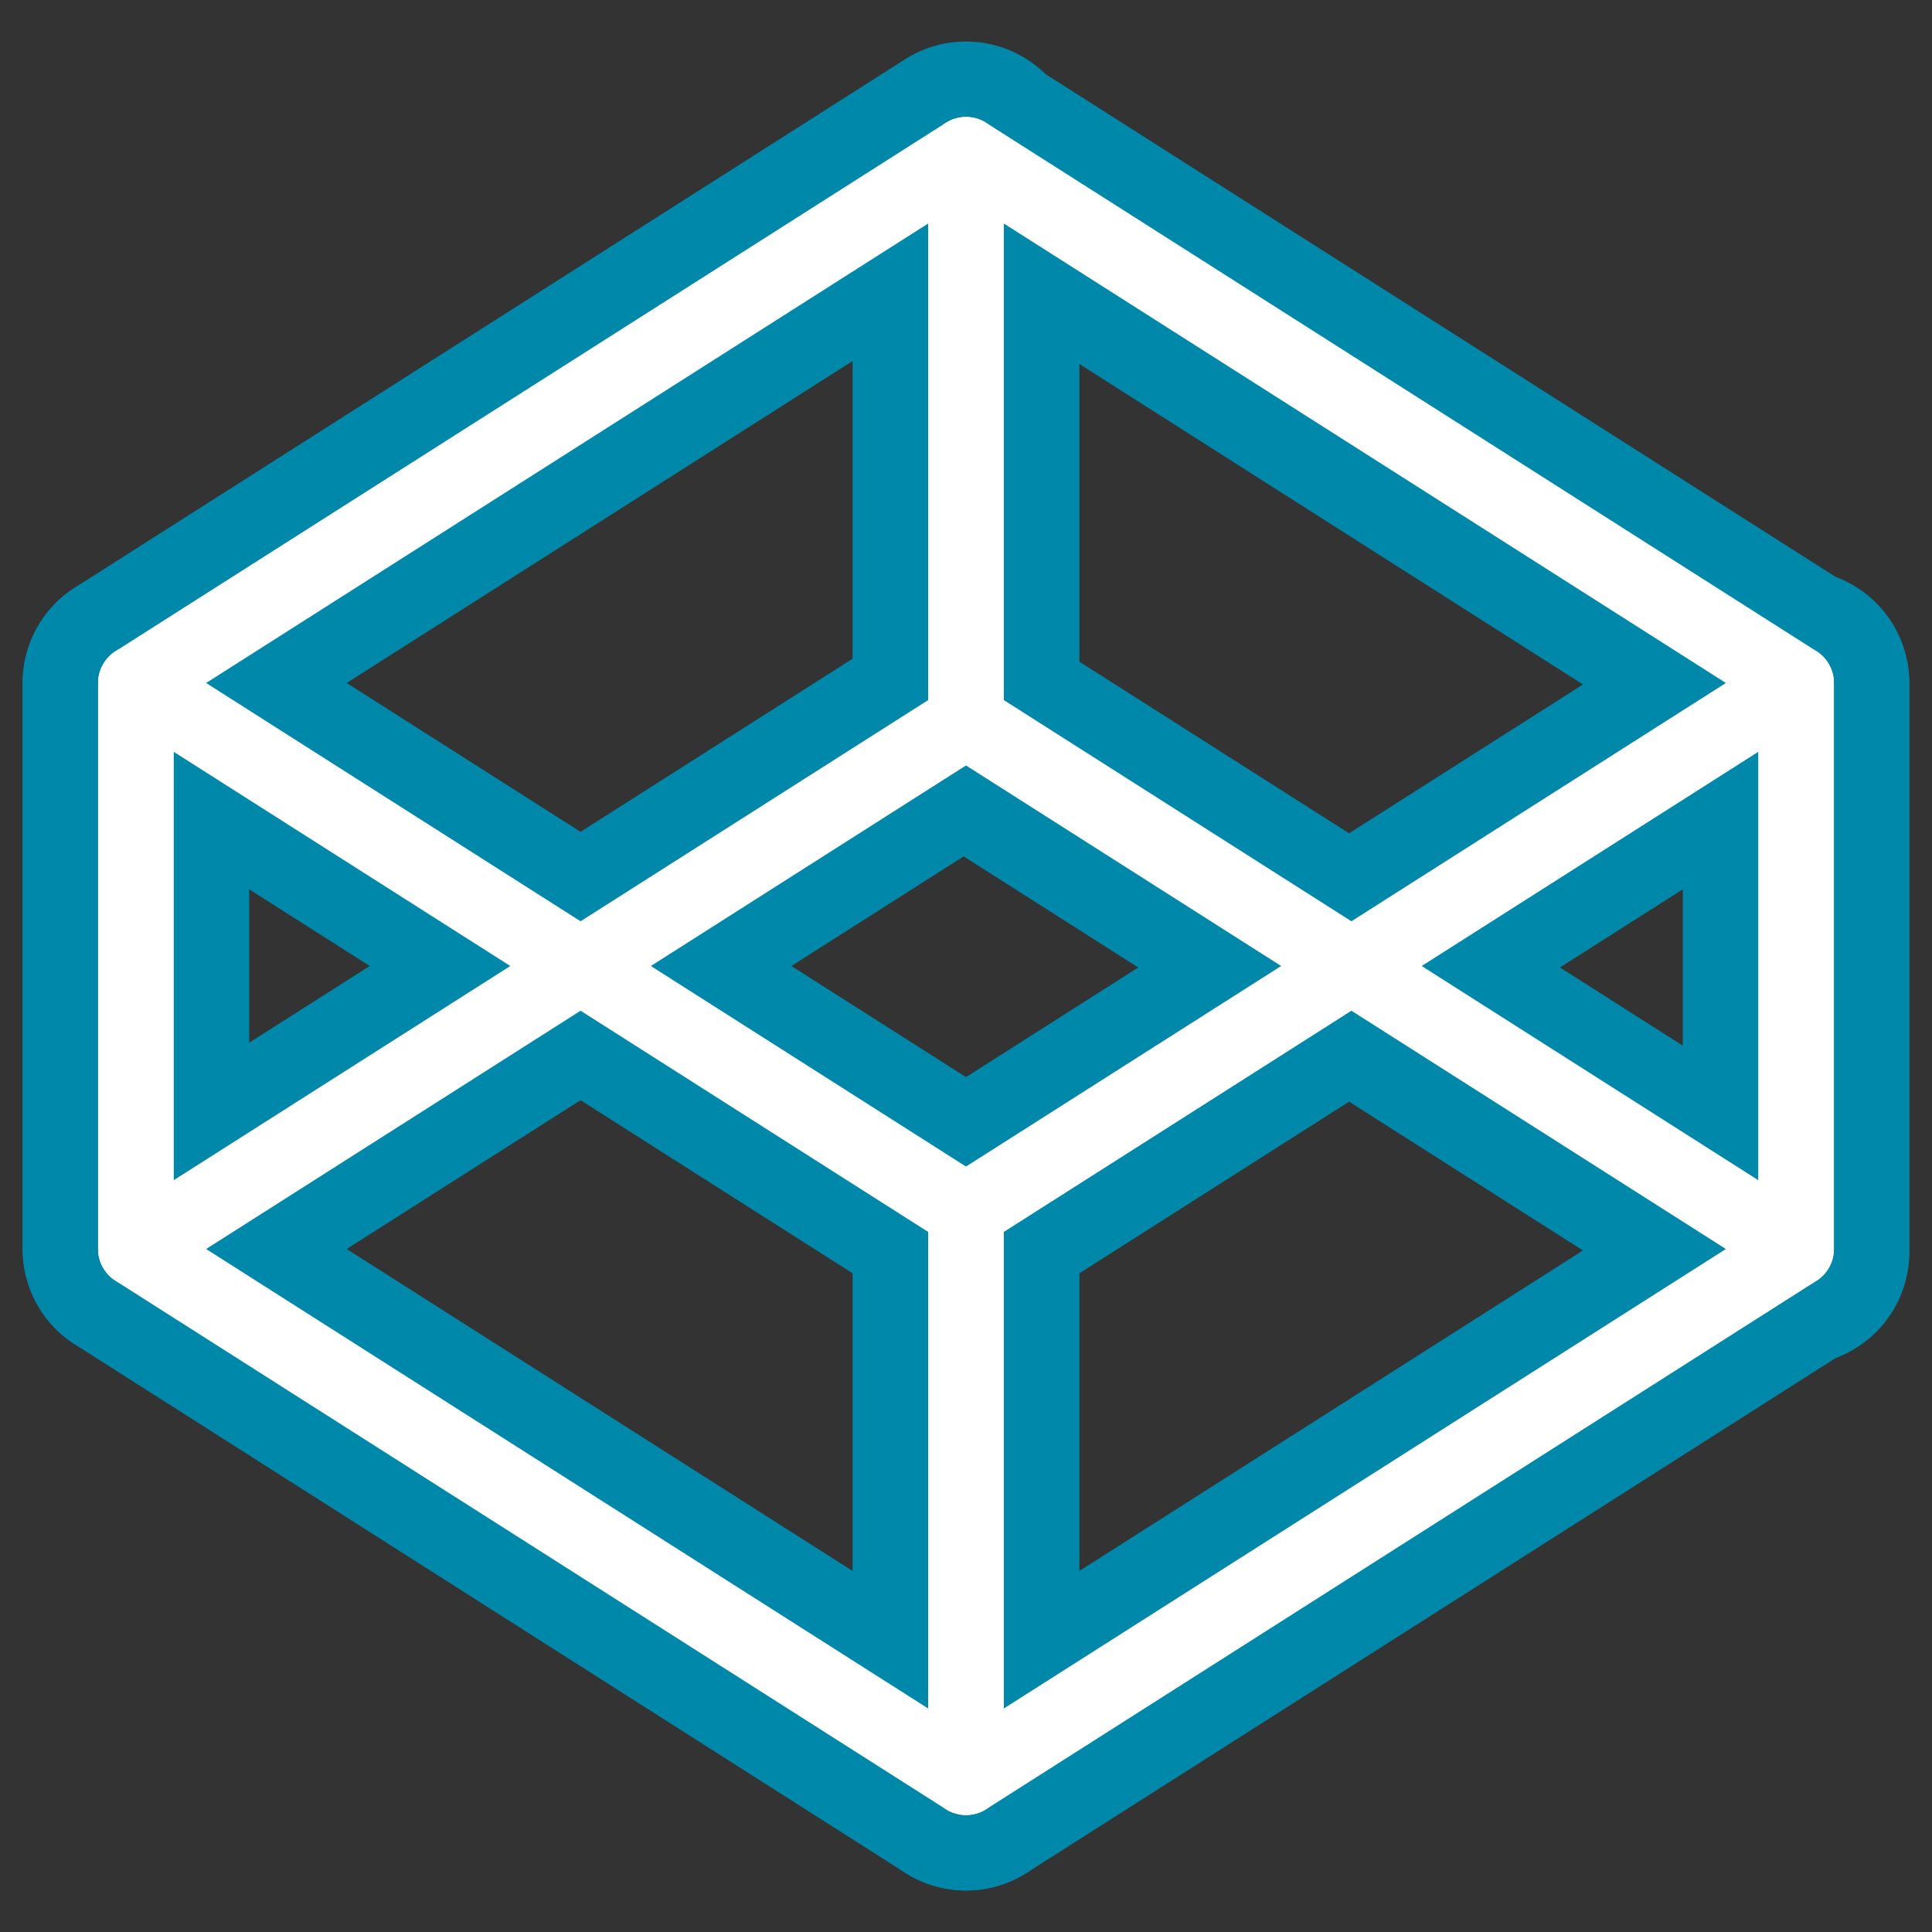 <svg width="512" height="512" xmlns="http://www.w3.org/2000/svg">

 <rect width="100%" height="100%" fill="#333333" stroke="none"/>

 <g>
  <title>background</title>
  <rect fill="none" id="canvas_background" height="402" width="582" y="-1" x="-1"/>
 </g>
 <g>
  <title>Layer 1</title>
  <path fill="#0088aa" id="svg_5" d="m256.001,501c-5.609,0 -11.205,-1.57 -16.107,-4.69l-220,-140c-8.654,-5.507 -13.894,-15.053 -13.894,-25.31l0,-150c0,-10.949 5.965,-21.029 15.564,-26.298c9.597,-5.269 21.304,-4.89 30.542,0.988l220,140c8.654,5.507 13.894,15.053 13.894,25.31l0,150c0,10.949 -5.966,21.029 -15.563,26.298c-4.505,2.473 -9.476,3.702 -14.436,3.702zm-190.001,-186.469l160,101.819l0,-78.881l-160,-101.819l0,78.881z"/>
  <path fill="#0088aa" id="svg_7" d="m255.999,501c-4.961,0 -9.93,-1.229 -14.435,-3.702c-9.599,-5.269 -15.564,-15.349 -15.564,-26.298l0,-150c0,-10.257 5.24,-19.803 13.894,-25.31l220,-140c9.238,-5.878 20.943,-6.256 30.543,-0.988c9.597,5.269 15.563,15.349 15.563,26.298l0,150c0,10.257 -5.24,19.803 -13.894,25.31l-220,140c-4.902,3.12 -10.499,4.69 -16.107,4.69zm30.001,-163.531l0,78.881l160,-101.818l0,-78.882l-160,101.819z"/>
  <path fill="#0088aa" id="svg_9" d="m35.999,361c-4.961,0 -9.93,-1.229 -14.435,-3.702c-9.599,-5.269 -15.564,-15.349 -15.564,-26.298l0,-150c0,-10.257 5.24,-19.803 13.894,-25.31l220,-140c9.238,-5.878 20.944,-6.256 30.543,-0.988c9.597,5.269 15.563,15.349 15.563,26.298l0,150c0,10.257 -5.24,19.803 -13.894,25.31l-220,140c-4.901,3.12 -10.499,4.69 -16.107,4.69zm30.001,-163.532l0,78.881l160,-101.818l0,-78.881l-160,101.818z"/>
  <path fill="#0088aa" id="svg_11" d="m476.001,361.786c-5.608,0 -11.205,-1.57 -16.107,-4.69l-220,-140c-8.654,-5.507 -13.894,-15.053 -13.894,-25.31l0,-150c0,-10.949 5.965,-21.029 15.564,-26.298c9.598,-5.268 21.305,-4.891 30.542,0.988l220,140c8.654,5.507 13.894,15.053 13.894,25.31l0,150c0,10.949 -5.966,21.029 -15.563,26.298c-4.505,2.473 -9.476,3.702 -14.436,3.702zm-190.001,-186.468l160,101.818l0,-78.881l-160,-101.819l0,78.882z"/>
  <path id="svg_14" fill="#FFFFFF" d="m256,481c-1.87,0 -3.735,-0.523 -5.369,-1.563l-220,-140c-2.884,-1.836 -4.631,-5.018 -4.631,-8.437l0,-150c0,-3.65 1.988,-7.01 5.188,-8.766c3.2,-1.756 7.103,-1.629 10.181,0.33l220,140c2.884,1.836 4.631,5.018 4.631,8.437l0,150c0,3.649 -1.988,7.01 -5.188,8.766c-1.501,0.823 -3.159,1.233 -4.812,1.233zm-210,-155.489l200,127.272l0,-126.294l-200,-127.272l0,126.294z"/>
  <path id="svg_16" fill="#FFFFFF" d="m256,481c-1.653,0 -3.31,-0.409 -4.812,-1.234c-3.2,-1.756 -5.188,-5.116 -5.188,-8.766l0,-150c0,-3.419 1.747,-6.601 4.631,-8.437l220,-140c3.083,-1.959 6.982,-2.085 10.182,-0.33c3.199,1.757 5.187,5.117 5.187,8.767l0,150c0,3.419 -1.747,6.601 -4.631,8.437l-220,140c-1.635,1.04 -3.5,1.563 -5.369,1.563zm10,-154.511l0,126.294l200,-127.272l0,-126.294l-200,127.272z"/>
  <path id="svg_18" fill="#FFFFFF" d="m36,341c-1.653,0 -3.31,-0.409 -4.812,-1.234c-3.2,-1.756 -5.188,-5.117 -5.188,-8.766l0,-150c0,-3.419 1.747,-6.601 4.631,-8.437l220,-140c3.079,-1.96 6.982,-2.085 10.181,-0.33c3.2,1.757 5.188,5.117 5.188,8.767l0,150c0,3.419 -1.747,6.601 -4.631,8.437l-220,140c-1.634,1.04 -3.5,1.563 -5.369,1.563zm10,-154.511l0,126.294l200,-127.272l0,-126.294l-200,127.272z"/>
  <path id="svg_20" fill="#FFFFFF" d="m476,341c-1.869,0 -3.734,-0.523 -5.369,-1.563l-220,-140c-2.884,-1.836 -4.631,-5.018 -4.631,-8.437l0,-150c0,-3.65 1.988,-7.01 5.188,-8.766c3.2,-1.756 7.101,-1.629 10.181,0.33l220,140c2.884,1.835 4.631,5.018 4.631,8.437l0,150c0,3.649 -1.988,7.01 -5.188,8.766c-1.501,0.823 -3.159,1.233 -4.812,1.233zm-210,-155.489l200,127.272l0,-126.294l-200,-127.272l0,126.294z"/>
 </g>
</svg>